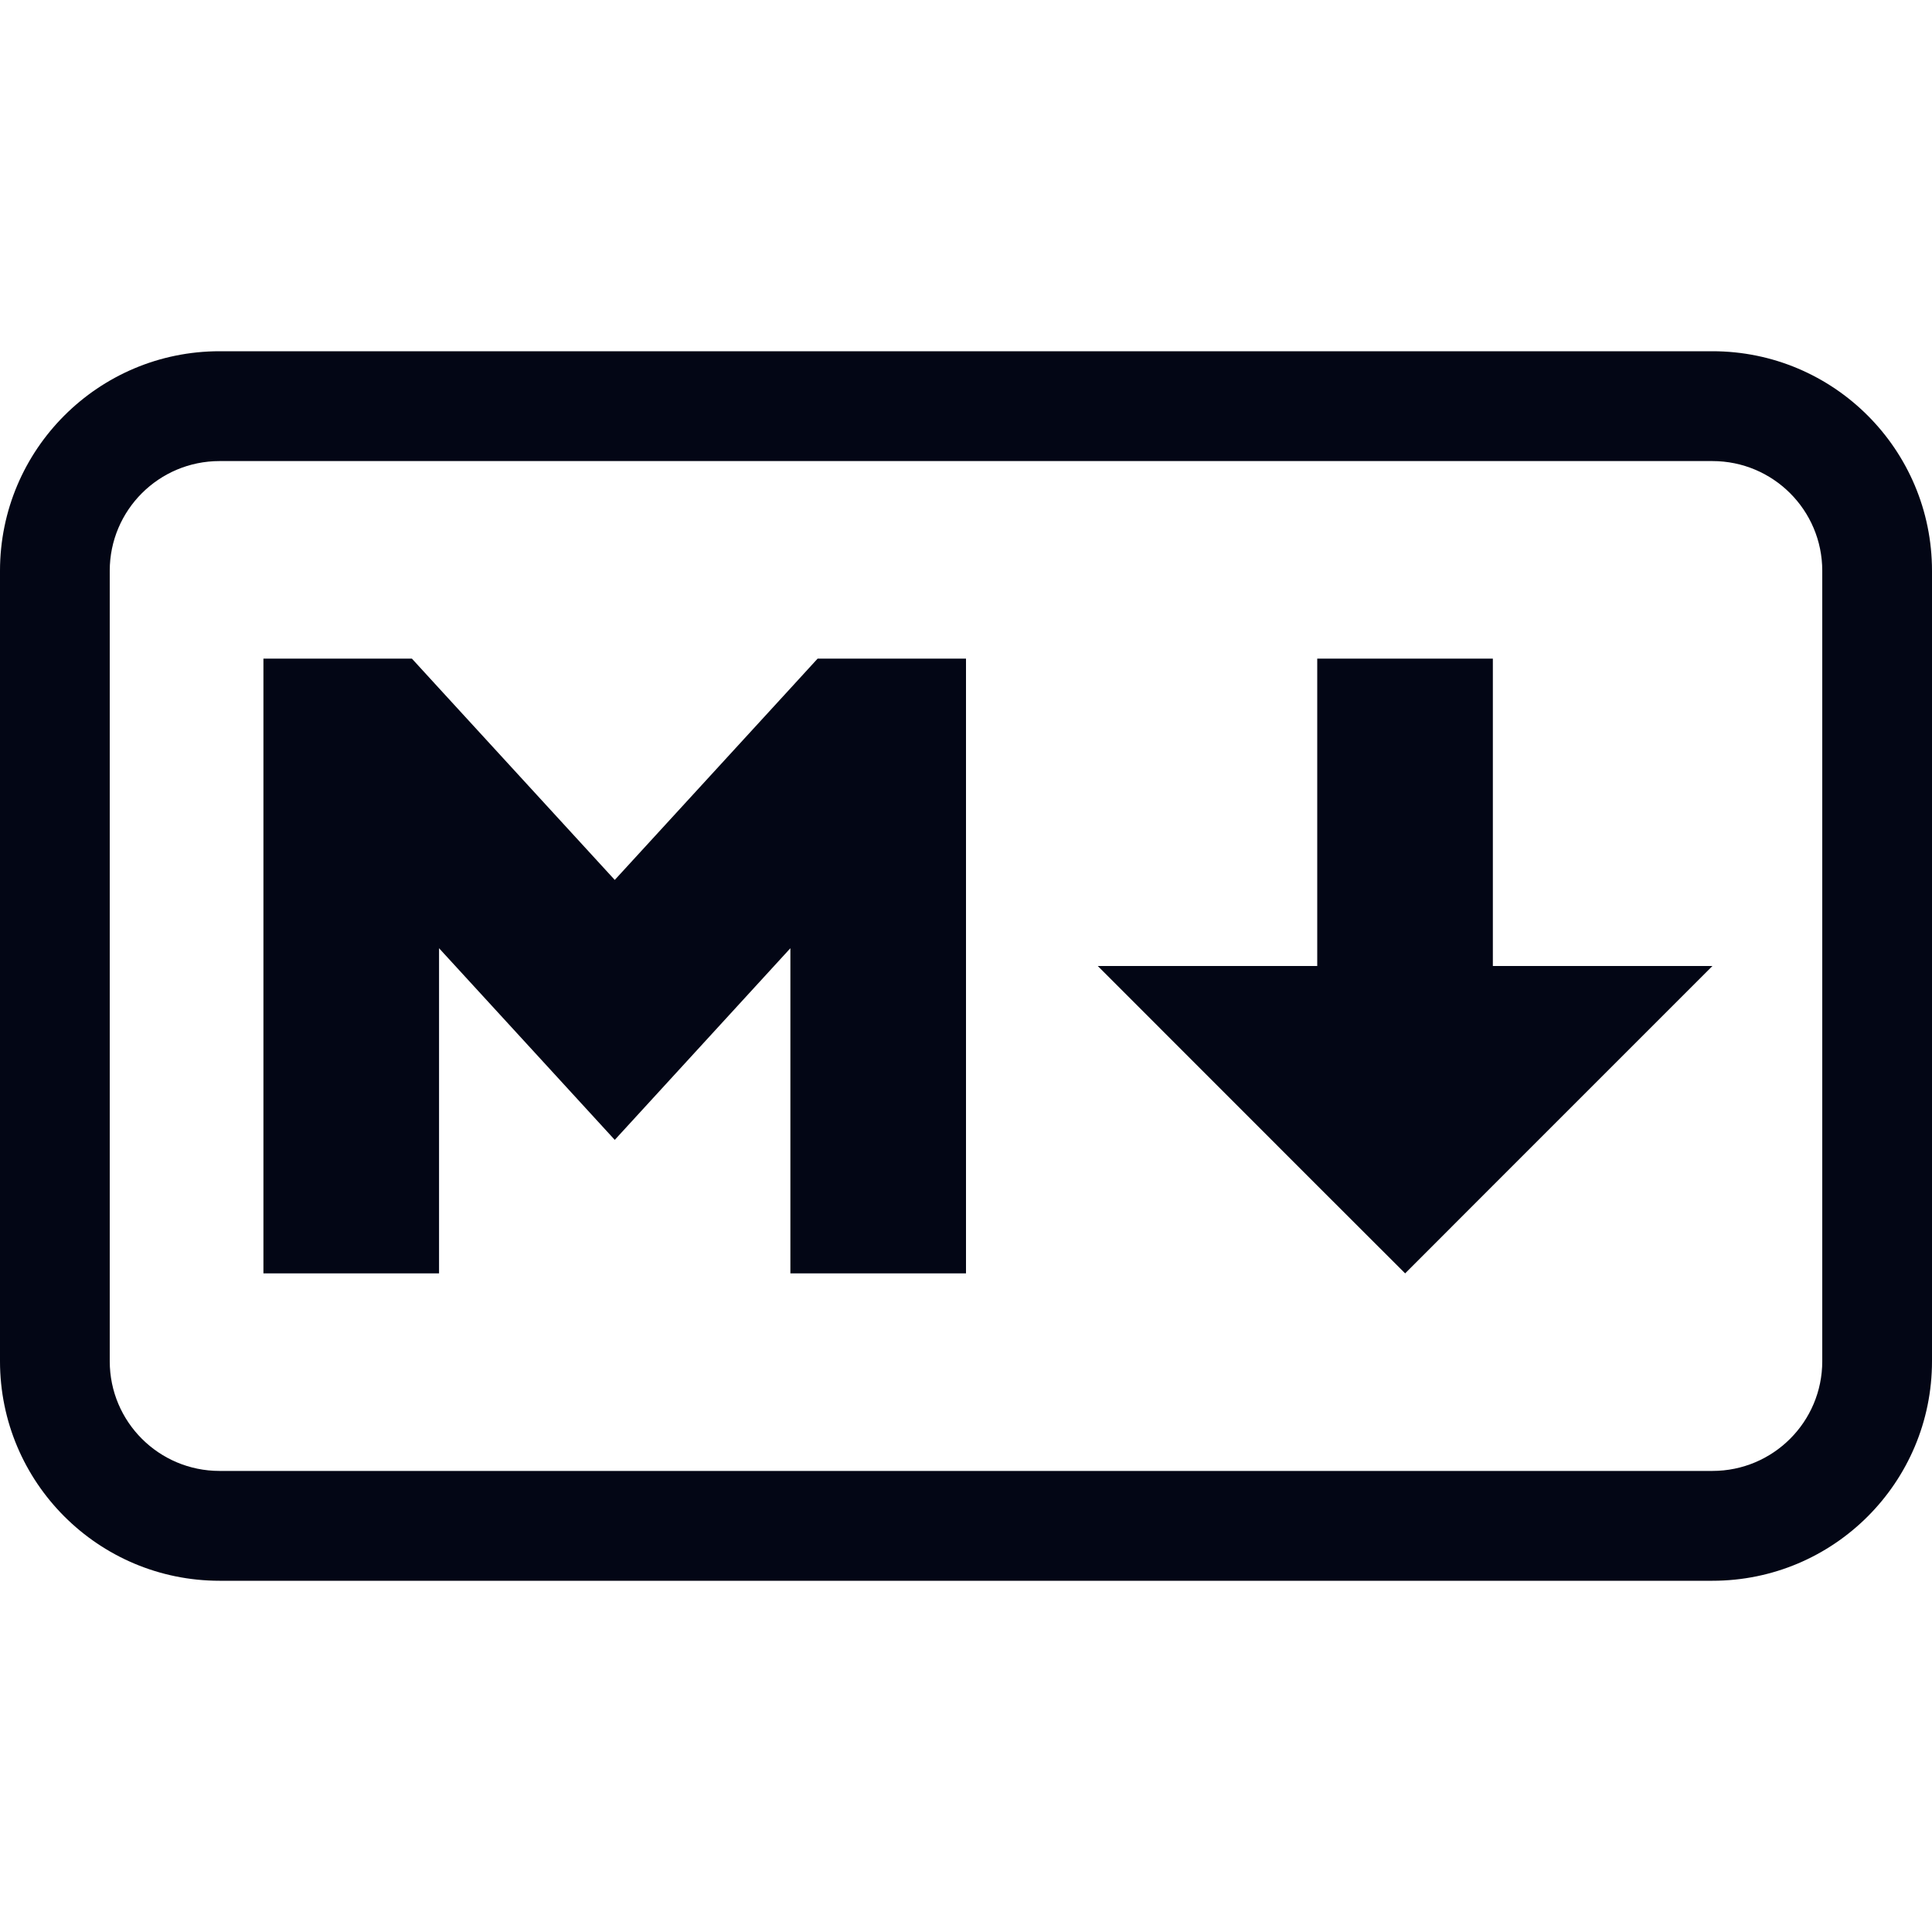 <svg width="20" height="20" viewBox="0 0 20 20" fill="none" xmlns="http://www.w3.org/2000/svg">
<g clip-path="url(#clip0_3686_10027)">
<path fill-rule="evenodd" clip-rule="evenodd" d="M17.727 4.773H2.273C1.645 4.773 1.136 5.281 1.136 5.909V14.091C1.136 14.719 1.645 15.227 2.273 15.227H17.727C18.355 15.227 18.864 14.719 18.864 14.091V5.909C18.864 5.281 18.355 4.773 17.727 4.773ZM2.273 3.636C1.018 3.636 0 4.654 0 5.909V14.091C0 15.346 1.018 16.364 2.273 16.364H17.727C18.983 16.364 20 15.346 20 14.091V5.909C20 4.654 18.983 3.636 17.727 3.636H2.273ZM2.727 6.818H3.636H3.864H4.264L4.534 7.113L6.364 9.109L8.194 7.113L8.464 6.818H8.864H9.091H10V7.727V13.182H8.182V9.816L7.034 11.069L6.364 11.8L5.694 11.069L4.545 9.816V13.182H2.727V7.727V6.818ZM13.636 10V6.818H15.454V10H17.727L15.454 12.273L14.546 13.182L13.636 12.273L11.364 10H13.636Z" fill="#030615"/>
</g>
<defs>
<clipPath id="clip0_3686_10027">
<rect width="20" height="20" fill="white"/>
</clipPath>
</defs>
</svg>
